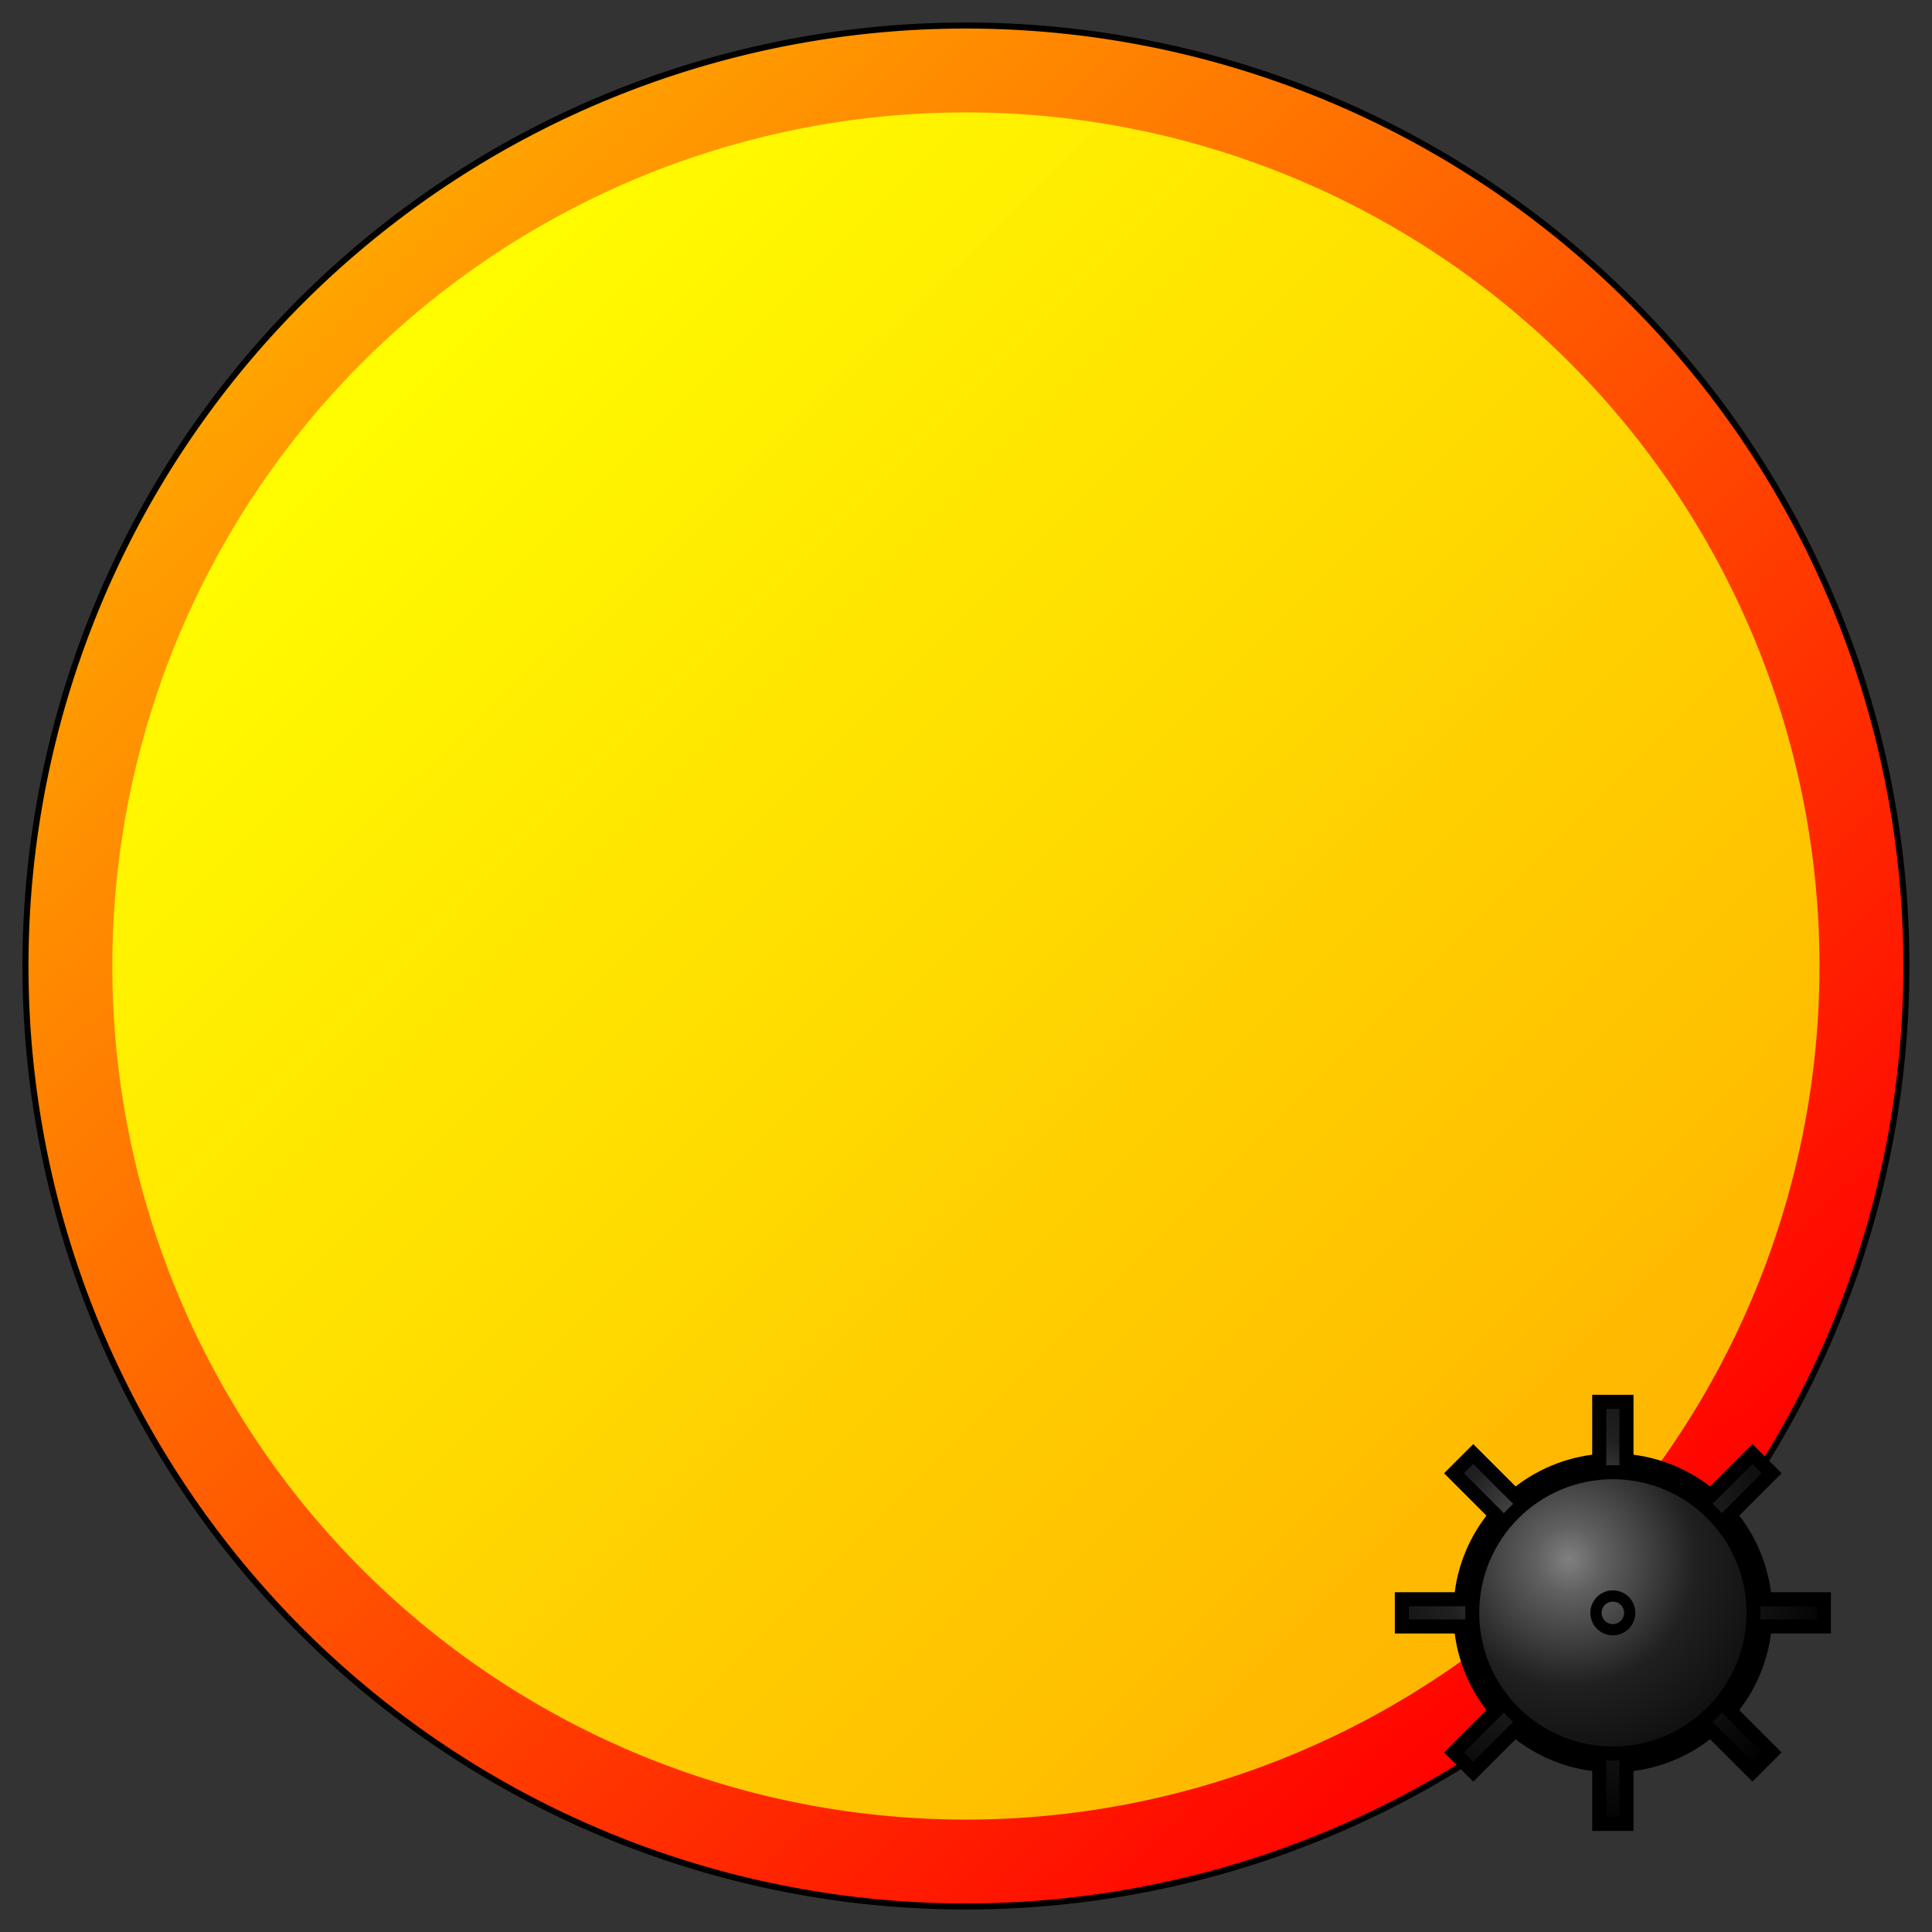 <?xml version="1.0" encoding="UTF-8"?>
<!-- Created with Inkscape (http://www.inkscape.org/) -->
<svg id="svg1886" width="160" height="160" version="1.0" xmlns="http://www.w3.org/2000/svg" xmlns:cc="http://web.resource.org/cc/" xmlns:dc="http://purl.org/dc/elements/1.1/" xmlns:rdf="http://www.w3.org/1999/02/22-rdf-syntax-ns#" xmlns:xlink="http://www.w3.org/1999/xlink">
 <rect width="100%" height="100%" fill="#333333" stroke="none"/>
 <defs id="defs1888">
  <linearGradient id="linearGradient2791" x1="28.533" x2="128.93" y1="34.709" y2="135.03" gradientUnits="userSpaceOnUse">
   <stop id="stop2787" style="stop-color:#ff0" offset="0"/>
   <stop id="stop2789" style="stop-color:#ffb900" offset="1"/>
  </linearGradient>
  <linearGradient id="linearGradient2799" x1="28.11" x2="135.7" y1="24.974" y2="138.41" gradientUnits="userSpaceOnUse">
   <stop id="stop2803" style="stop-color:#ffa500" offset="0"/>
   <stop id="stop2805" style="stop-color:red" offset="1"/>
  </linearGradient>
  <radialGradient id="radialGradient2884" cx="67" cy="67" r="100" gradientTransform="translate(-2.54 -5.926)" gradientUnits="userSpaceOnUse">
   <stop id="stop5" style="stop-color:#808080" offset="0"/>
   <stop id="stop7" style="stop-color:#606060" offset=".12"/>
   <stop id="stop9" style="stop-color:#202020" offset=".45"/>
   <stop id="stop11" offset="1"/>
  </radialGradient>
 </defs>
 <g id="layer1">
  <path id="path1894" transform="translate(-2.54 -1.27)" d="m160.42 81.27a77.884 77.884 0 1 1-155.77 0 77.884 77.884 0 1 1 155.77 0z" style="fill:url(#linearGradient2799);stroke-linejoin:round;stroke-width:.5;stroke:#000"/>
  <path id="path1896" transform="translate(.423 -4.233)" d="m150.26 84.233a70.688 70.688 0 1 1-141.38 0 70.688 70.688 0 1 1 141.38 0z" style="fill:url(#linearGradient2791);opacity:.98"/>
  <g id="g2857" transform="matrix(.233 0 0 .233 114.93 114.93)">
   <path id="path13" d="m155 84.839v-9.678h-21.033c-1.003-11.329-5.486-21.655-12.383-29.901l14.87-14.871-6.842-6.843-14.872 14.871c-8.246-6.897-18.573-11.38-29.901-12.384v-21.033h-9.678v21.033c-11.33 1.003-21.657 5.486-29.903 12.383l-14.87-14.87-6.843 6.843 14.87 14.87c-6.896 8.247-11.379 18.574-12.383 29.903h-21.032v9.678h21.033c1.003 11.331 5.485 21.658 12.382 29.903l-14.869 14.87 6.843 6.842 14.869-14.868c8.246 6.896 18.573 11.378 29.904 12.381v21.032h9.678v-21.033c11.329-1.003 21.656-5.485 29.902-12.382l14.871 14.869 6.842-6.842-14.869-14.871c6.896-8.245 11.379-18.572 12.382-29.902h21.032v-0.839 0.839z" style="fill:url(#radialGradient2884);stroke-width:5;stroke:#000"/>
   <circle id="circle15" cx="80" cy="80" r="6" style="fill:none;stroke-width:4;stroke:#000"/>
   <circle id="circle17" cx="80" cy="80" r="50" style="fill:none;stroke-width:5;stroke:#000"/>
  </g>
 </g>
</svg>
